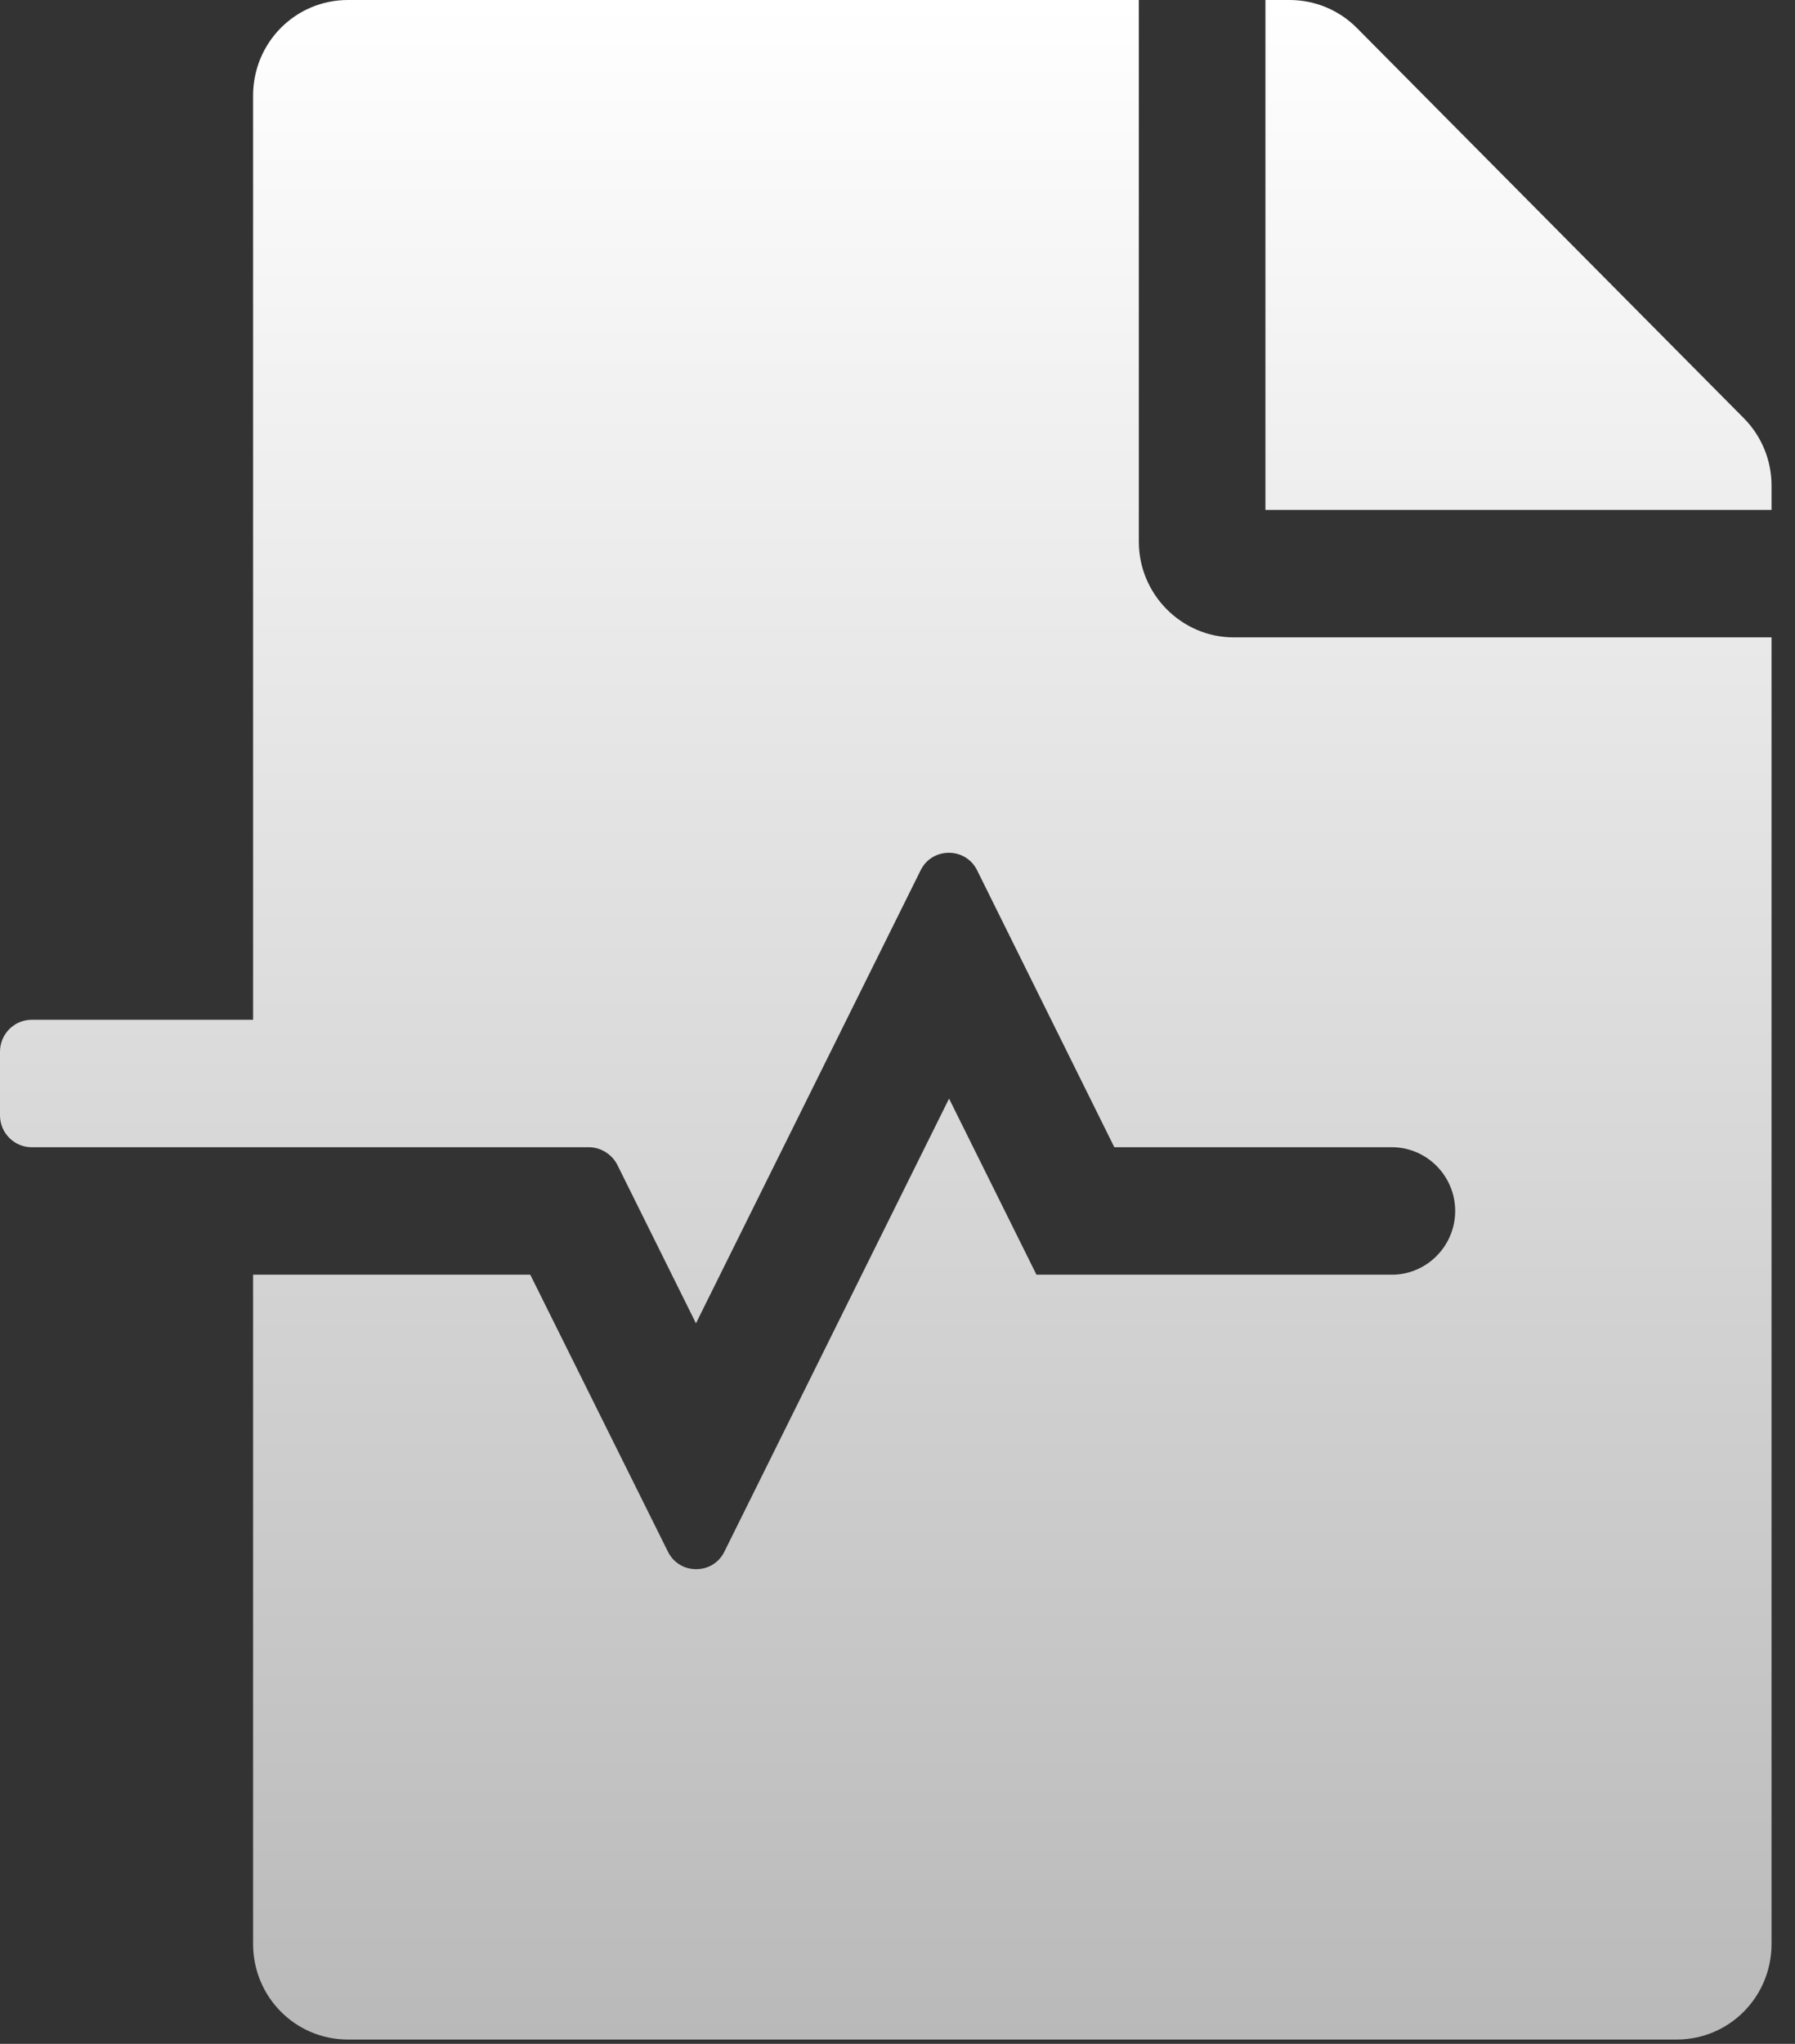 <svg width="29" height="33" viewBox="0 0 29 33" fill="none" xmlns="http://www.w3.org/2000/svg">
<rect x="0" y="0" width="29" height="33" fill="#333333" stroke="none"/>
<path d="M18.399 8.747V0H5.622C4.772 0 4.089 0.688 4.089 1.544V16.465H0.511C0.23 16.465 0 16.697 0 16.98V18.009C0 18.292 0.23 18.523 0.511 18.523H9.513C9.704 18.523 9.883 18.633 9.973 18.806L11.244 21.366L14.873 14.053C15.058 13.674 15.601 13.674 15.787 14.053L18.003 18.523H22.488C23.05 18.523 23.51 18.986 23.51 19.552C23.51 20.118 23.05 20.581 22.488 20.581H16.745L15.333 17.738L11.704 25.051C11.519 25.431 10.976 25.431 10.79 25.051L8.567 20.581H4.089V31.386C4.089 32.242 4.772 32.93 5.622 32.93H27.088C27.938 32.93 28.621 32.242 28.621 31.386V10.291H19.933C19.09 10.291 18.399 9.596 18.399 8.747ZM28.174 6.753L21.92 0.45C21.632 0.161 21.242 0 20.834 0H20.444V8.233H28.621V7.84C28.621 7.435 28.462 7.043 28.174 6.753Z" fill="url(#paint0_linear_968_3)"/>
<defs>
<linearGradient id="paint0_linear_968_3" x1="14.311" y1="0" x2="14.311" y2="32.93" gradientUnits="userSpaceOnUse">
<stop stop-color="white"/>
<stop offset="1" stop-color="#B9B9B9"/>
</linearGradient>
</defs>
</svg>
